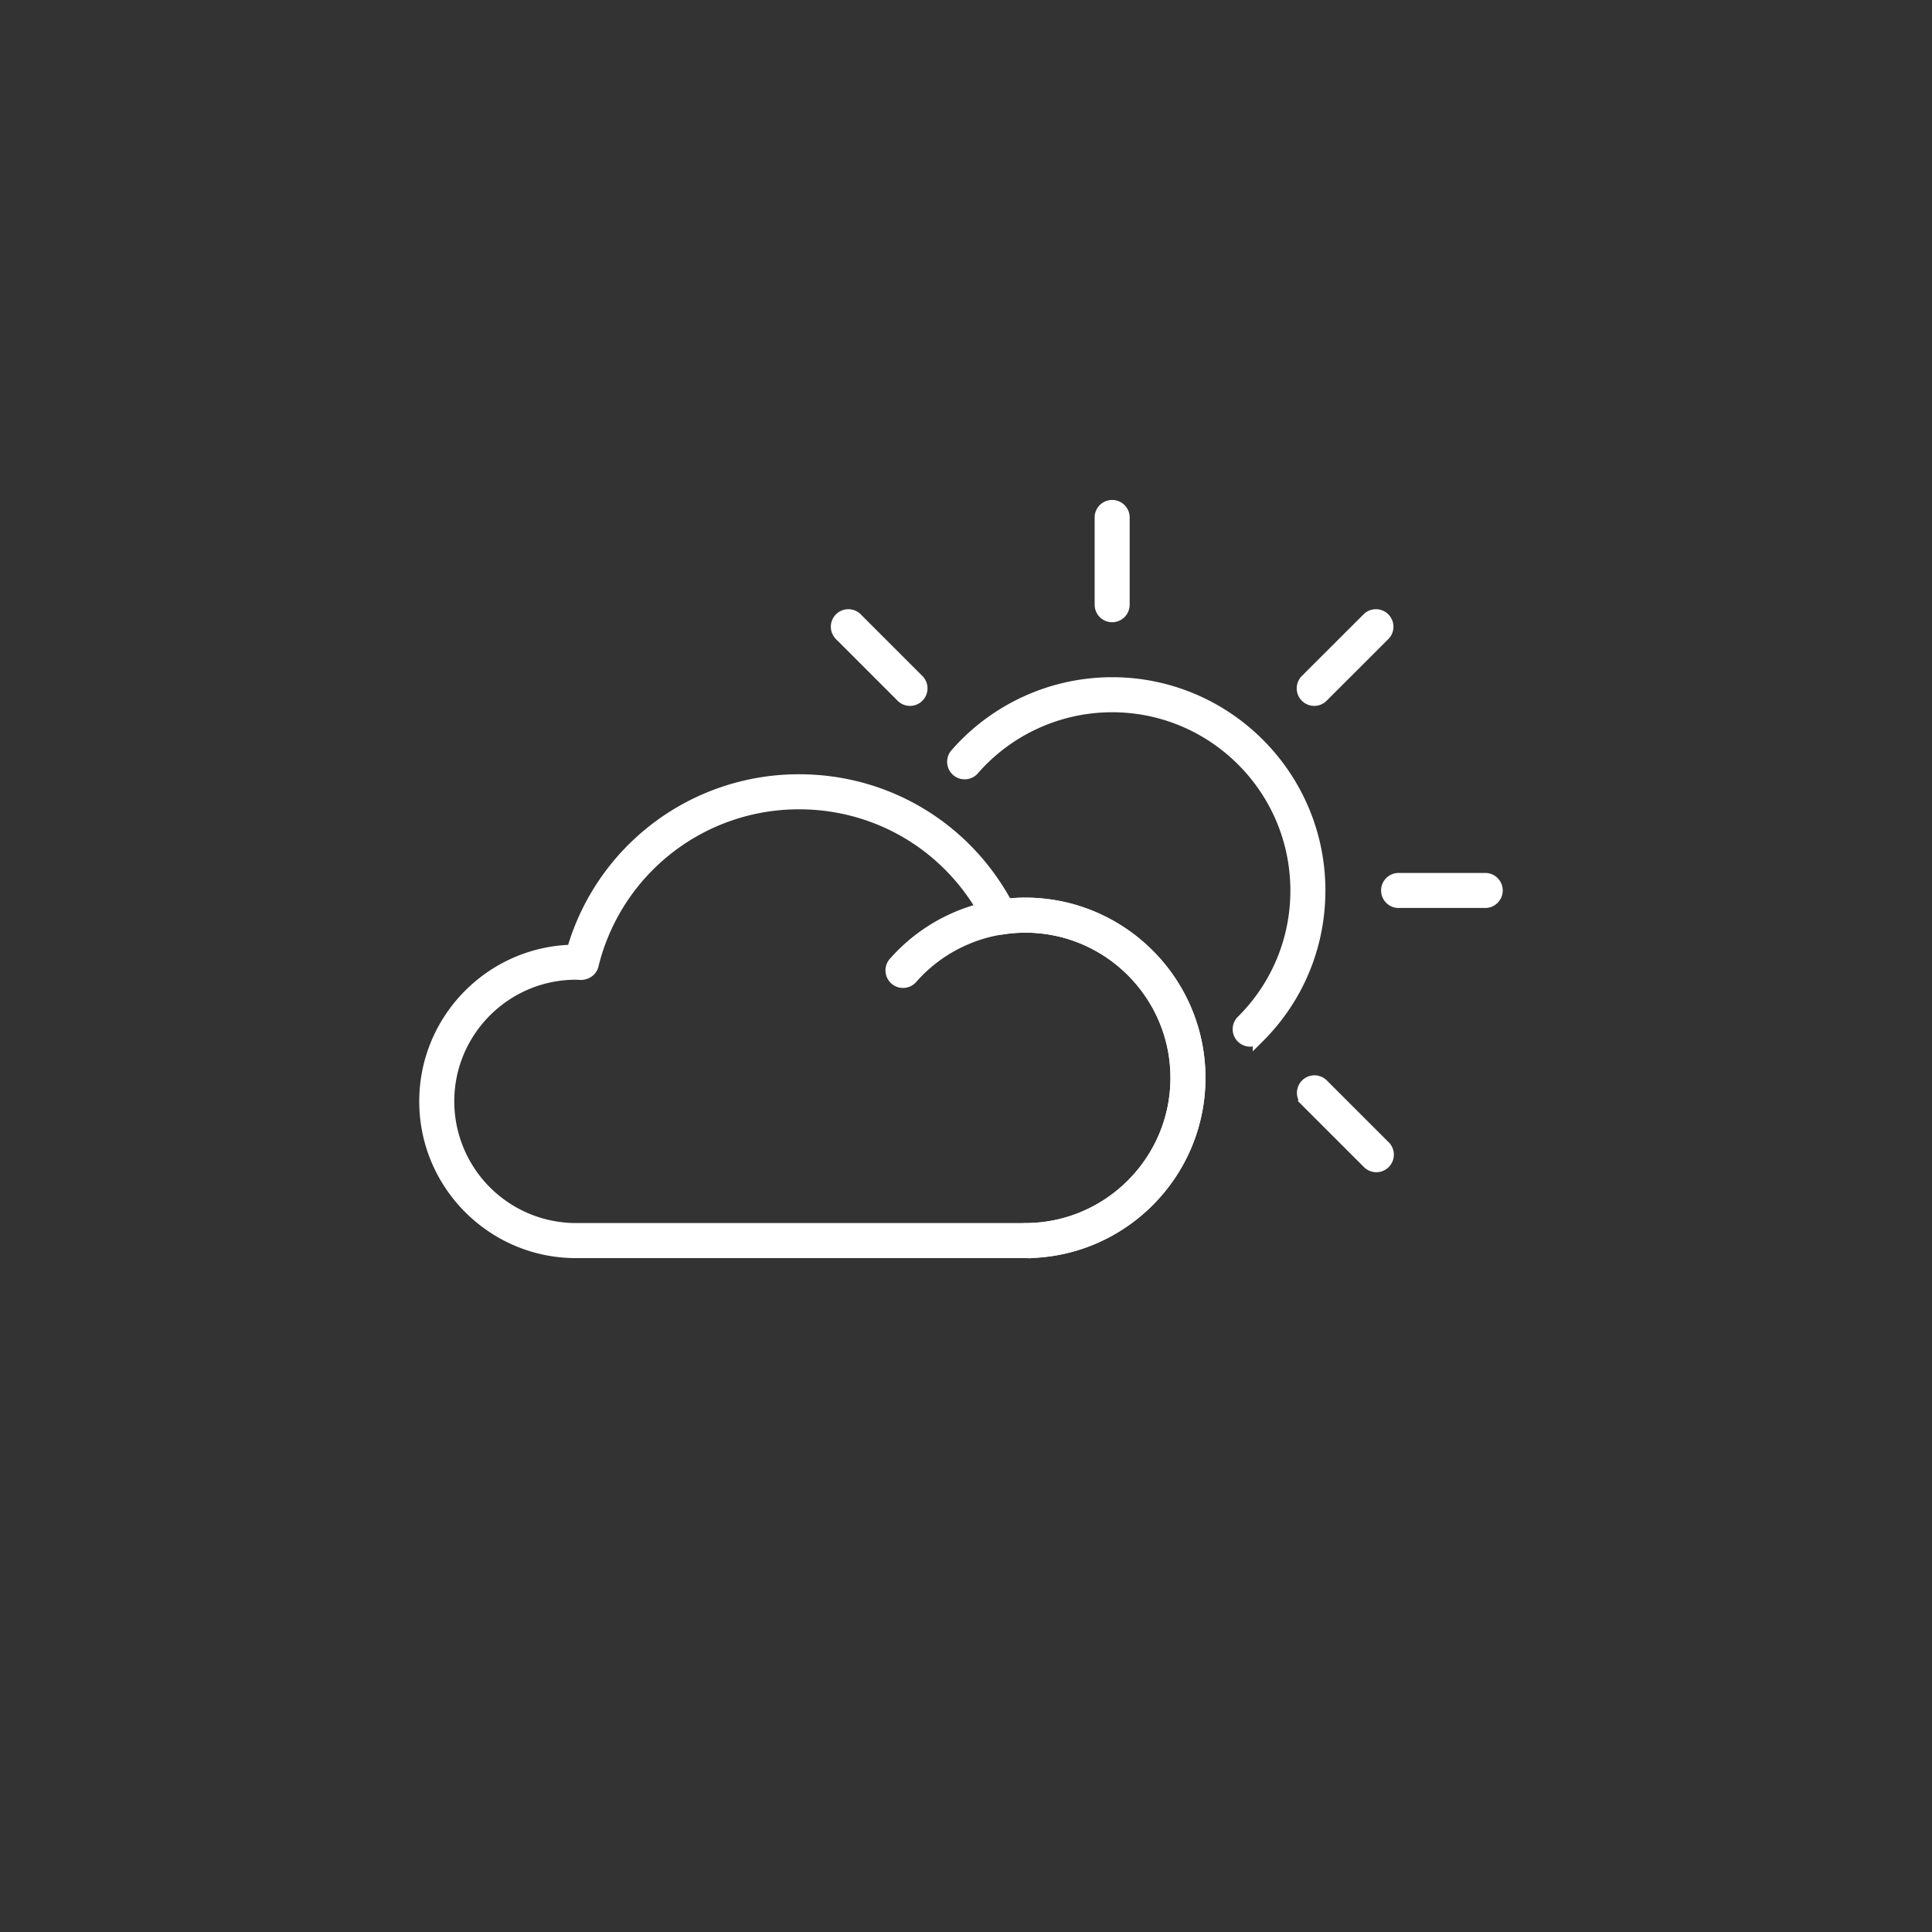 <svg height="100" width="100" xmlns="http://www.w3.org/2000/svg"><rect width="100%" height="100%" fill="#333333" stroke="none"/><g fill="#fff" stroke="#fff" stroke-width=".6"><path d="M53.065 64.82H29.813c-4.308 0-7.813-3.504-7.813-7.812 0-4.247 3.408-7.715 7.633-7.81a12.181 12.181 0 0 1 11.728-8.822c4.533 0 8.615 2.457 10.756 6.441a8.51 8.51 0 0 1 .947-.056c4.978 0 9.03 4.05 9.03 9.027.001 4.98-4.05 9.031-9.029 9.031zM29.813 50.41c-3.639 0-6.6 2.96-6.6 6.598a6.606 6.606 0 0 0 6.6 6.597h23.252c4.31 0 7.817-3.507 7.817-7.817 0-4.31-3.507-7.814-7.817-7.814a7.93 7.93 0 0 0-1.202.1.607.607 0 0 1-.633-.33c-1.872-3.795-5.655-6.154-9.87-6.154a10.974 10.974 0 0 0-10.677 8.373c-.068.276-.314.447-.604.46z"/><path d="M53.065 64.82a.607.607 0 0 1 0-1.213c4.31 0 7.817-3.508 7.817-7.818 0-4.309-3.507-7.814-7.817-7.814-2.26 0-4.406.976-5.89 2.678a.608.608 0 0 1-.915-.798 9.027 9.027 0 0 1 6.805-3.093c4.978 0 9.03 4.05 9.03 9.027 0 4.978-4.05 9.03-9.03 9.03z"/><path d="M64.713 53.875a.605.605 0 0 1-.428-1.037 9.456 9.456 0 0 0 2.804-6.748c0-5.251-4.272-9.524-9.524-9.524a9.527 9.527 0 0 0-7.2 3.29.608.608 0 0 1-.917-.795 10.742 10.742 0 0 1 8.117-3.709c5.92 0 10.737 4.816 10.737 10.737 0 2.876-1.122 5.579-3.16 7.607a.604.604 0 0 1-.43.179zM57.565 31.907a.607.607 0 0 1-.606-.607V26.75a.607.607 0 0 1 1.212 0V31.3a.607.607 0 0 1-.606.607zM76.909 46.696h-4.552a.607.607 0 0 1 0-1.212h4.552a.607.607 0 0 1 0 1.212zM68.024 36.237a.607.607 0 0 1-.43-1.034l3.22-3.217a.607.607 0 0 1 .857.857l-3.22 3.217a.604.604 0 0 1-.427.177zM71.241 60.374a.61.61 0 0 1-.43-.177l-3.217-3.216a.607.607 0 0 1 .858-.858l3.217 3.216a.607.607 0 0 1-.428 1.035zM47.104 36.237a.61.61 0 0 1-.43-.177l-3.216-3.217a.607.607 0 0 1 .857-.857l3.217 3.217a.607.607 0 0 1-.428 1.034z"/></g></svg>